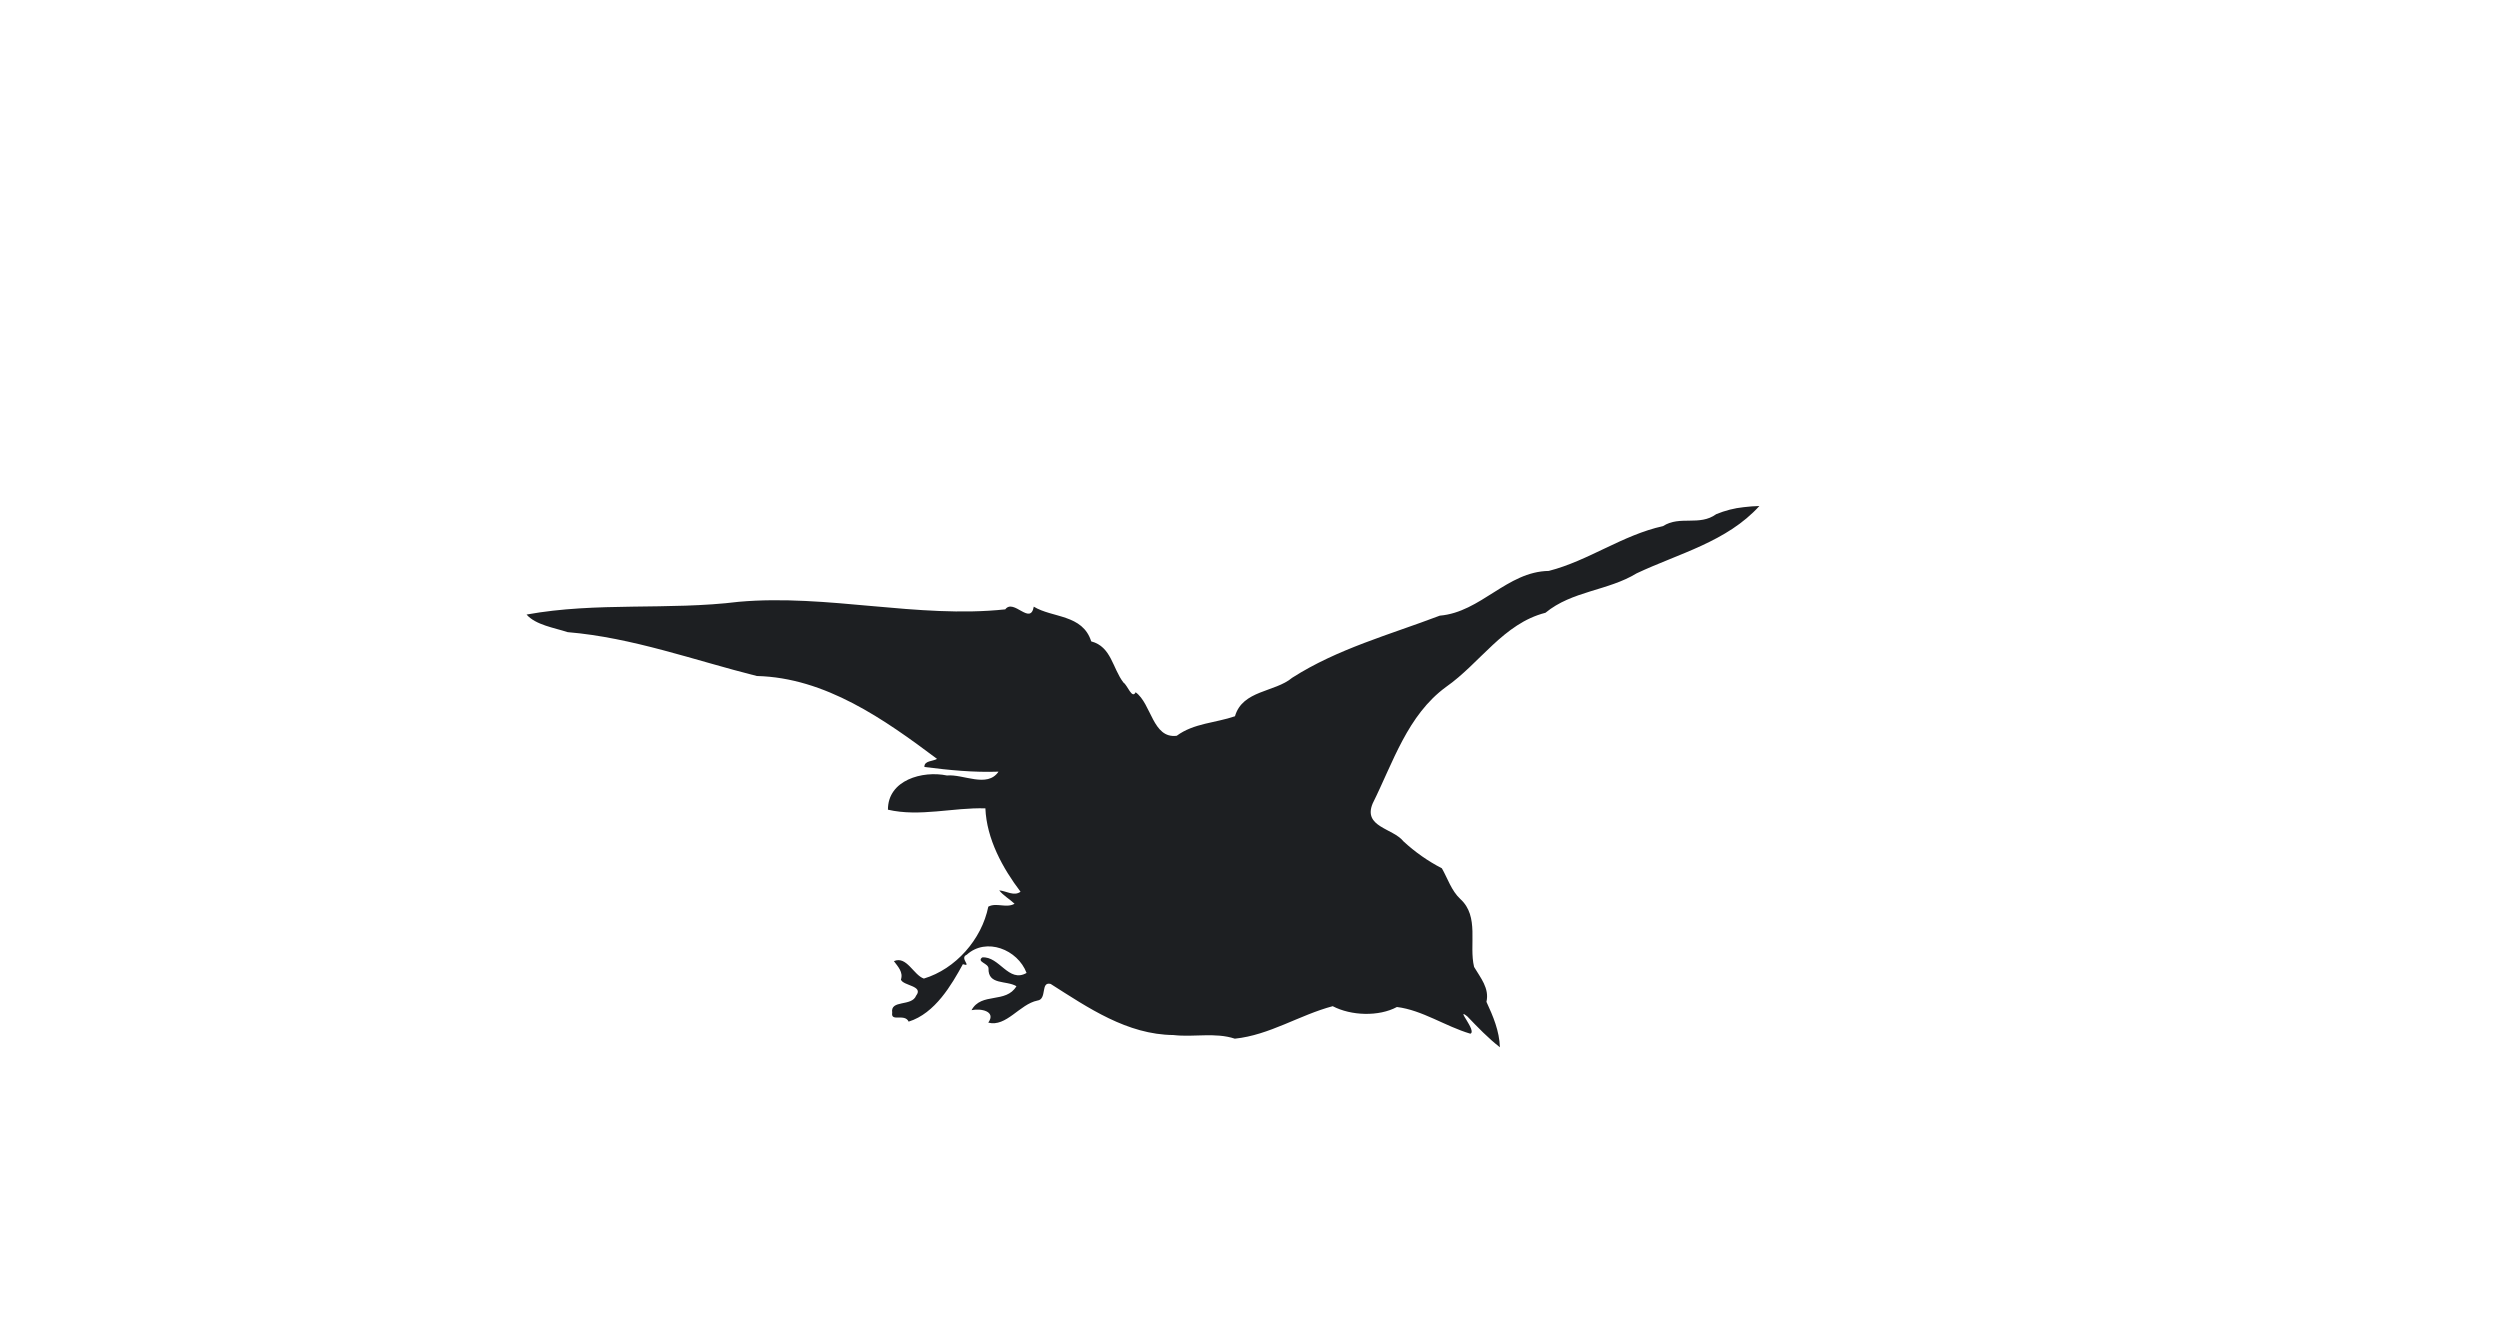 <?xml version="1.0" encoding="UTF-8" ?>
<!DOCTYPE svg PUBLIC "-//W3C//DTD SVG 1.1//EN" "http://www.w3.org/Graphics/SVG/1.1/DTD/svg11.dtd">
<svg width="1225pt" height="647pt" viewBox="0 0 1225 647" version="1.1" xmlns="http://www.w3.org/2000/svg">

<path fill="#1d1f22" opacity="1.00" d=" M 854.45 248.51 C 856.98 248.20 859.53 248.01 862.10 247.94 C 846.18 265.47 822.64 271.18 801.96 280.93 C 787.88 289.53 770.34 289.48 757.27 300.26 C 736.73 305.48 725.19 324.97 708.57 336.59 C 689.66 350.41 682.62 373.60 672.62 393.67 C 667.73 405.30 682.58 405.77 687.72 412.29 C 693.39 417.52 699.67 421.93 706.52 425.47 C 709.41 430.54 711.17 436.40 715.54 440.50 C 725.04 449.09 719.67 462.90 722.30 473.79 C 725.44 479.11 729.88 484.23 728.36 490.90 C 731.62 497.93 734.71 505.21 734.95 513.16 C 729.29 508.76 724.04 503.32 718.98 498.03 C 712.79 493.13 723.88 505.36 720.46 506.51 C 708.17 502.87 696.90 494.96 684.49 493.43 C 675.66 498.19 662.08 497.77 653.03 493.03 C 636.74 497.35 622.05 507.21 605.07 508.95 C 595.42 505.75 585.00 508.34 574.99 507.17 C 552.30 506.96 533.22 493.83 514.83 482.13 C 509.70 480.81 513.23 489.66 508.32 490.28 C 499.61 492.05 493.09 503.38 484.26 501.09 C 488.27 495.46 480.57 494.01 476.06 494.98 C 480.84 486.07 492.91 491.91 498.06 483.24 C 493.12 480.27 484.09 482.81 484.37 474.51 C 484.32 471.96 478.43 471.37 481.28 469.13 C 489.72 468.43 494.20 481.84 503.02 476.74 C 498.67 465.21 483.21 459.17 473.72 467.81 C 469.83 469.43 476.66 474.06 471.81 472.45 C 466.33 482.44 458.23 496.55 445.24 500.60 C 443.27 496.37 436.38 500.97 437.18 496.22 C 436.13 489.69 446.77 493.36 448.90 487.87 C 452.70 482.98 442.60 483.07 441.45 480.03 C 442.68 476.38 440.03 473.66 438.01 470.96 C 444.25 468.19 447.68 477.84 452.70 479.50 C 468.24 474.81 481.03 460.35 484.27 444.26 C 488.22 442.10 493.09 445.16 497.14 442.84 C 494.71 440.56 491.72 438.90 489.61 436.28 C 493.03 436.55 496.91 439.32 500.06 436.94 C 491.31 425.44 483.43 411.05 482.84 396.09 C 466.99 395.62 450.67 400.36 435.09 396.75 C 435.02 382.18 452.09 377.50 464.01 379.99 C 471.99 379.21 483.77 386.26 489.27 378.11 C 477.09 378.56 465.01 377.35 452.96 375.82 C 452.81 372.67 457.12 373.10 459.15 371.86 C 433.33 352.48 404.37 332.05 370.83 331.24 C 340.10 323.51 309.94 312.42 278.15 309.75 C 271.64 307.61 262.48 306.24 258.01 301.13 C 292.40 294.87 327.49 299.14 361.99 294.88 C 405.39 291.03 449.73 303.14 492.57 298.59 C 496.71 293.08 504.89 306.71 506.55 297.26 C 515.62 302.83 530.47 300.92 534.70 314.28 C 544.61 316.85 545.10 327.50 550.53 334.50 C 552.50 335.76 554.70 342.75 556.46 339.21 C 564.26 344.84 564.75 362.02 576.60 360.53 C 584.92 354.34 595.79 354.22 605.14 350.96 C 608.83 338.13 624.68 339.26 633.16 332.11 C 655.35 317.91 680.99 310.98 705.50 301.67 C 725.62 299.97 738.46 280.06 758.90 279.75 C 778.31 274.79 795.08 262.14 814.87 257.80 C 823.21 252.45 832.68 257.96 840.97 251.93 C 845.29 250.17 849.80 248.98 854.45 248.51 Z" />
</svg>
